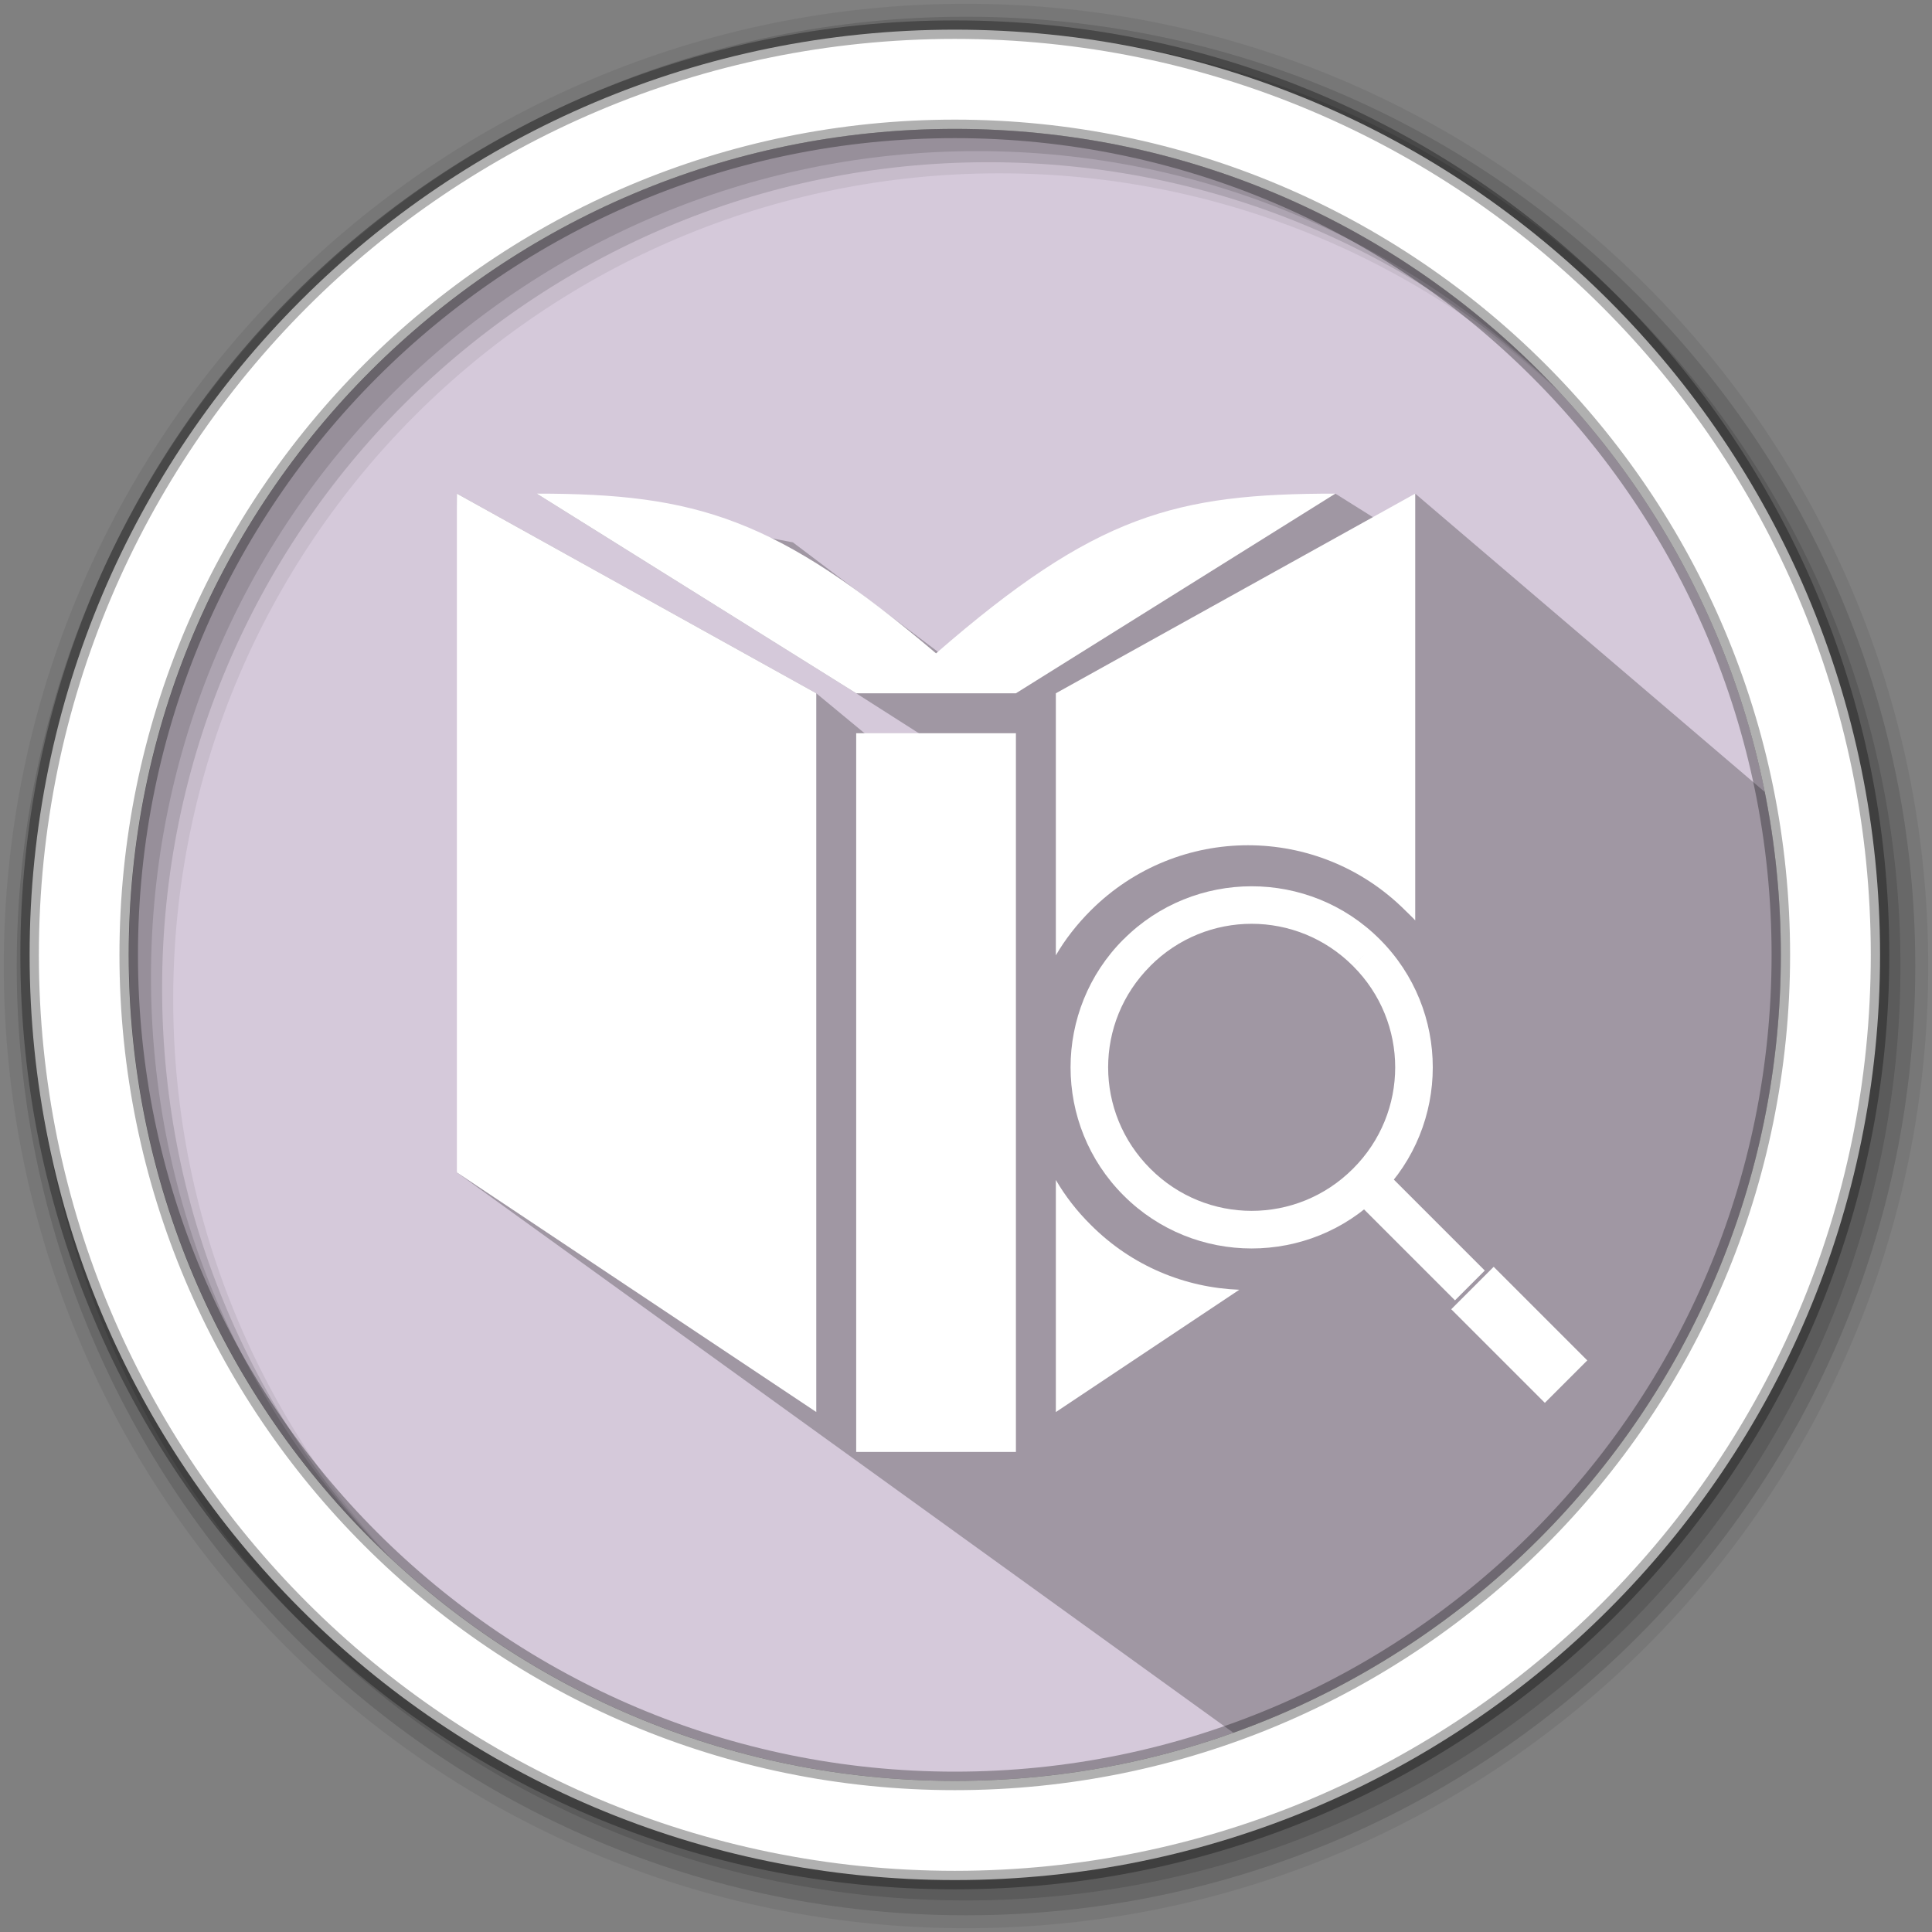<svg width="512" height="512" version="1.1" viewBox="0 0 512 512" xmlns="http://www.w3.org/2000/svg">
 <rect x="0" y="0" width="512" height="512" fill="#808080" stroke="none"/>
 <g fill-rule="evenodd">
  <path d="m471.95 253.05c0 120.9-98.01 218.9-218.9 218.9-120.9 0-218.9-98.01-218.9-218.9 0-120.9 98.01-218.9 218.9-218.9 120.9 0 218.9 98.01 218.9 218.9" fill="#d5c9da"/>
  <path d="m256 1c-140.83 0-255 114.17-255 255s114.17 255 255 255 255-114.17 255-255-114.17-255-255-255m8.827 44.931c120.9 0 218.9 98 218.9 218.9s-98 218.9-218.9 218.9-218.93-98-218.93-218.9 98.03-218.9 218.93-218.9" fill-opacity=".067"/>
  <g fill-opacity=".129">
   <path d="m256 4.433c-138.94 0-251.57 112.63-251.57 251.57s112.63 251.57 251.57 251.57 251.57-112.63 251.57-251.57-112.63-251.57-251.57-251.57m5.885 38.556c120.9 0 218.9 98 218.9 218.9s-98 218.9-218.9 218.9-218.93-98-218.93-218.9 98.03-218.9 218.93-218.9"/>
   <path d="m256 8.356c-136.77 0-247.64 110.87-247.64 247.64s110.87 247.64 247.64 247.64 247.64-110.87 247.64-247.64-110.87-247.64-247.64-247.64m2.942 31.691c120.9 0 218.9 98 218.9 218.9s-98 218.9-218.9 218.9-218.93-98-218.93-218.9 98.03-218.9 218.93-218.9"/>
  </g>
 </g>
 <path d="m353.89 130.82c-24.179 6.493-34.228 6.783-63.43 14.894l-2.794 6.508c-12.511 4.221-4.977-3.368-21.262 12.12l-17.617 8.567-38.672-29.182-67.867-12.908 84.657 52.91 36.013 22.969-23.812-4.119-22.783-18.85-95.239-52.91 2.192 55.72 4.669 40.435 5.455 49.863-12.316 33.877 206.55 149.04c148.75-31.574 136.12-116.31 146.52-207.17l-0.216-37.371-98.888-84.389-4.458 10.46" opacity=".25"/>
 <g fill="#ffffff">
  <path d="m253.04 7.859c-135.42 0-245.19 109.78-245.19 245.19 0 135.42 109.78 245.19 245.19 245.19 135.42 0 245.19-109.78 245.19-245.19 0-135.42-109.78-245.19-245.19-245.19zm0 26.297c120.9 0 218.9 98 218.9 218.9s-98 218.9-218.9 218.9-218.93-98-218.93-218.9 98.03-218.9 218.93-218.9z" fill-rule="evenodd" stroke="#000000" stroke-opacity=".31" stroke-width="4.904"/>
 </g>
 <g transform="matrix(10.582 0 0 10.582 -5.903 -6.75)" fill="#ffffff">
  <g fill="#ffffff">
   <g fill="#ffffff">
    <path d="m12 13v17l9 6v-18m-7-5 8 5h4l8-5c-4 0-6 0.52-10 4-4-3.395-6-4-10-4m22 0-9 5v6.563c0.234-0.402 0.527-0.777 0.875-1.125 2.18-2.176 5.695-2.176 7.875 0 0.086 0.086 0.172 0.164 0.25 0.25m-14-4.688v18h4v-18m1 11.188v5.813l4.594-3.063c-1.352-0.051-2.688-0.59-3.719-1.625-0.348-0.344-0.641-0.723-0.875-1.125"/>
    <path d="m36.902 33.426 1.063-1.063 2.344 2.344-1.063 1.063"/>
    <path d="m34.652 30.859 0.746-0.746 2.344 2.344-0.746 0.746"/>
    <path d="m28.696 24.16c-1.77 1.767-1.77 4.649 0 6.416 1.767 1.771 4.649 1.77 6.416 0 1.77-1.767 1.77-4.648 0-6.415-1.767-1.77-4.648-1.77-6.415 0zm0.669 0.669c1.405-1.408 3.671-1.408 5.076 0l0.335-0.335-0.334 0.336c1.408 1.405 1.409 3.671 0 5.076-1.405 1.408-3.671 1.408-5.076 0-1.408-1.405-1.409-3.671 0-5.076z" solid-color="#000000" style="isolation:auto;mix-blend-mode:normal;white-space:normal" isolation="auto" mix-blend-mode="normal"/>
   </g>
  </g>
 </g>
</svg>
